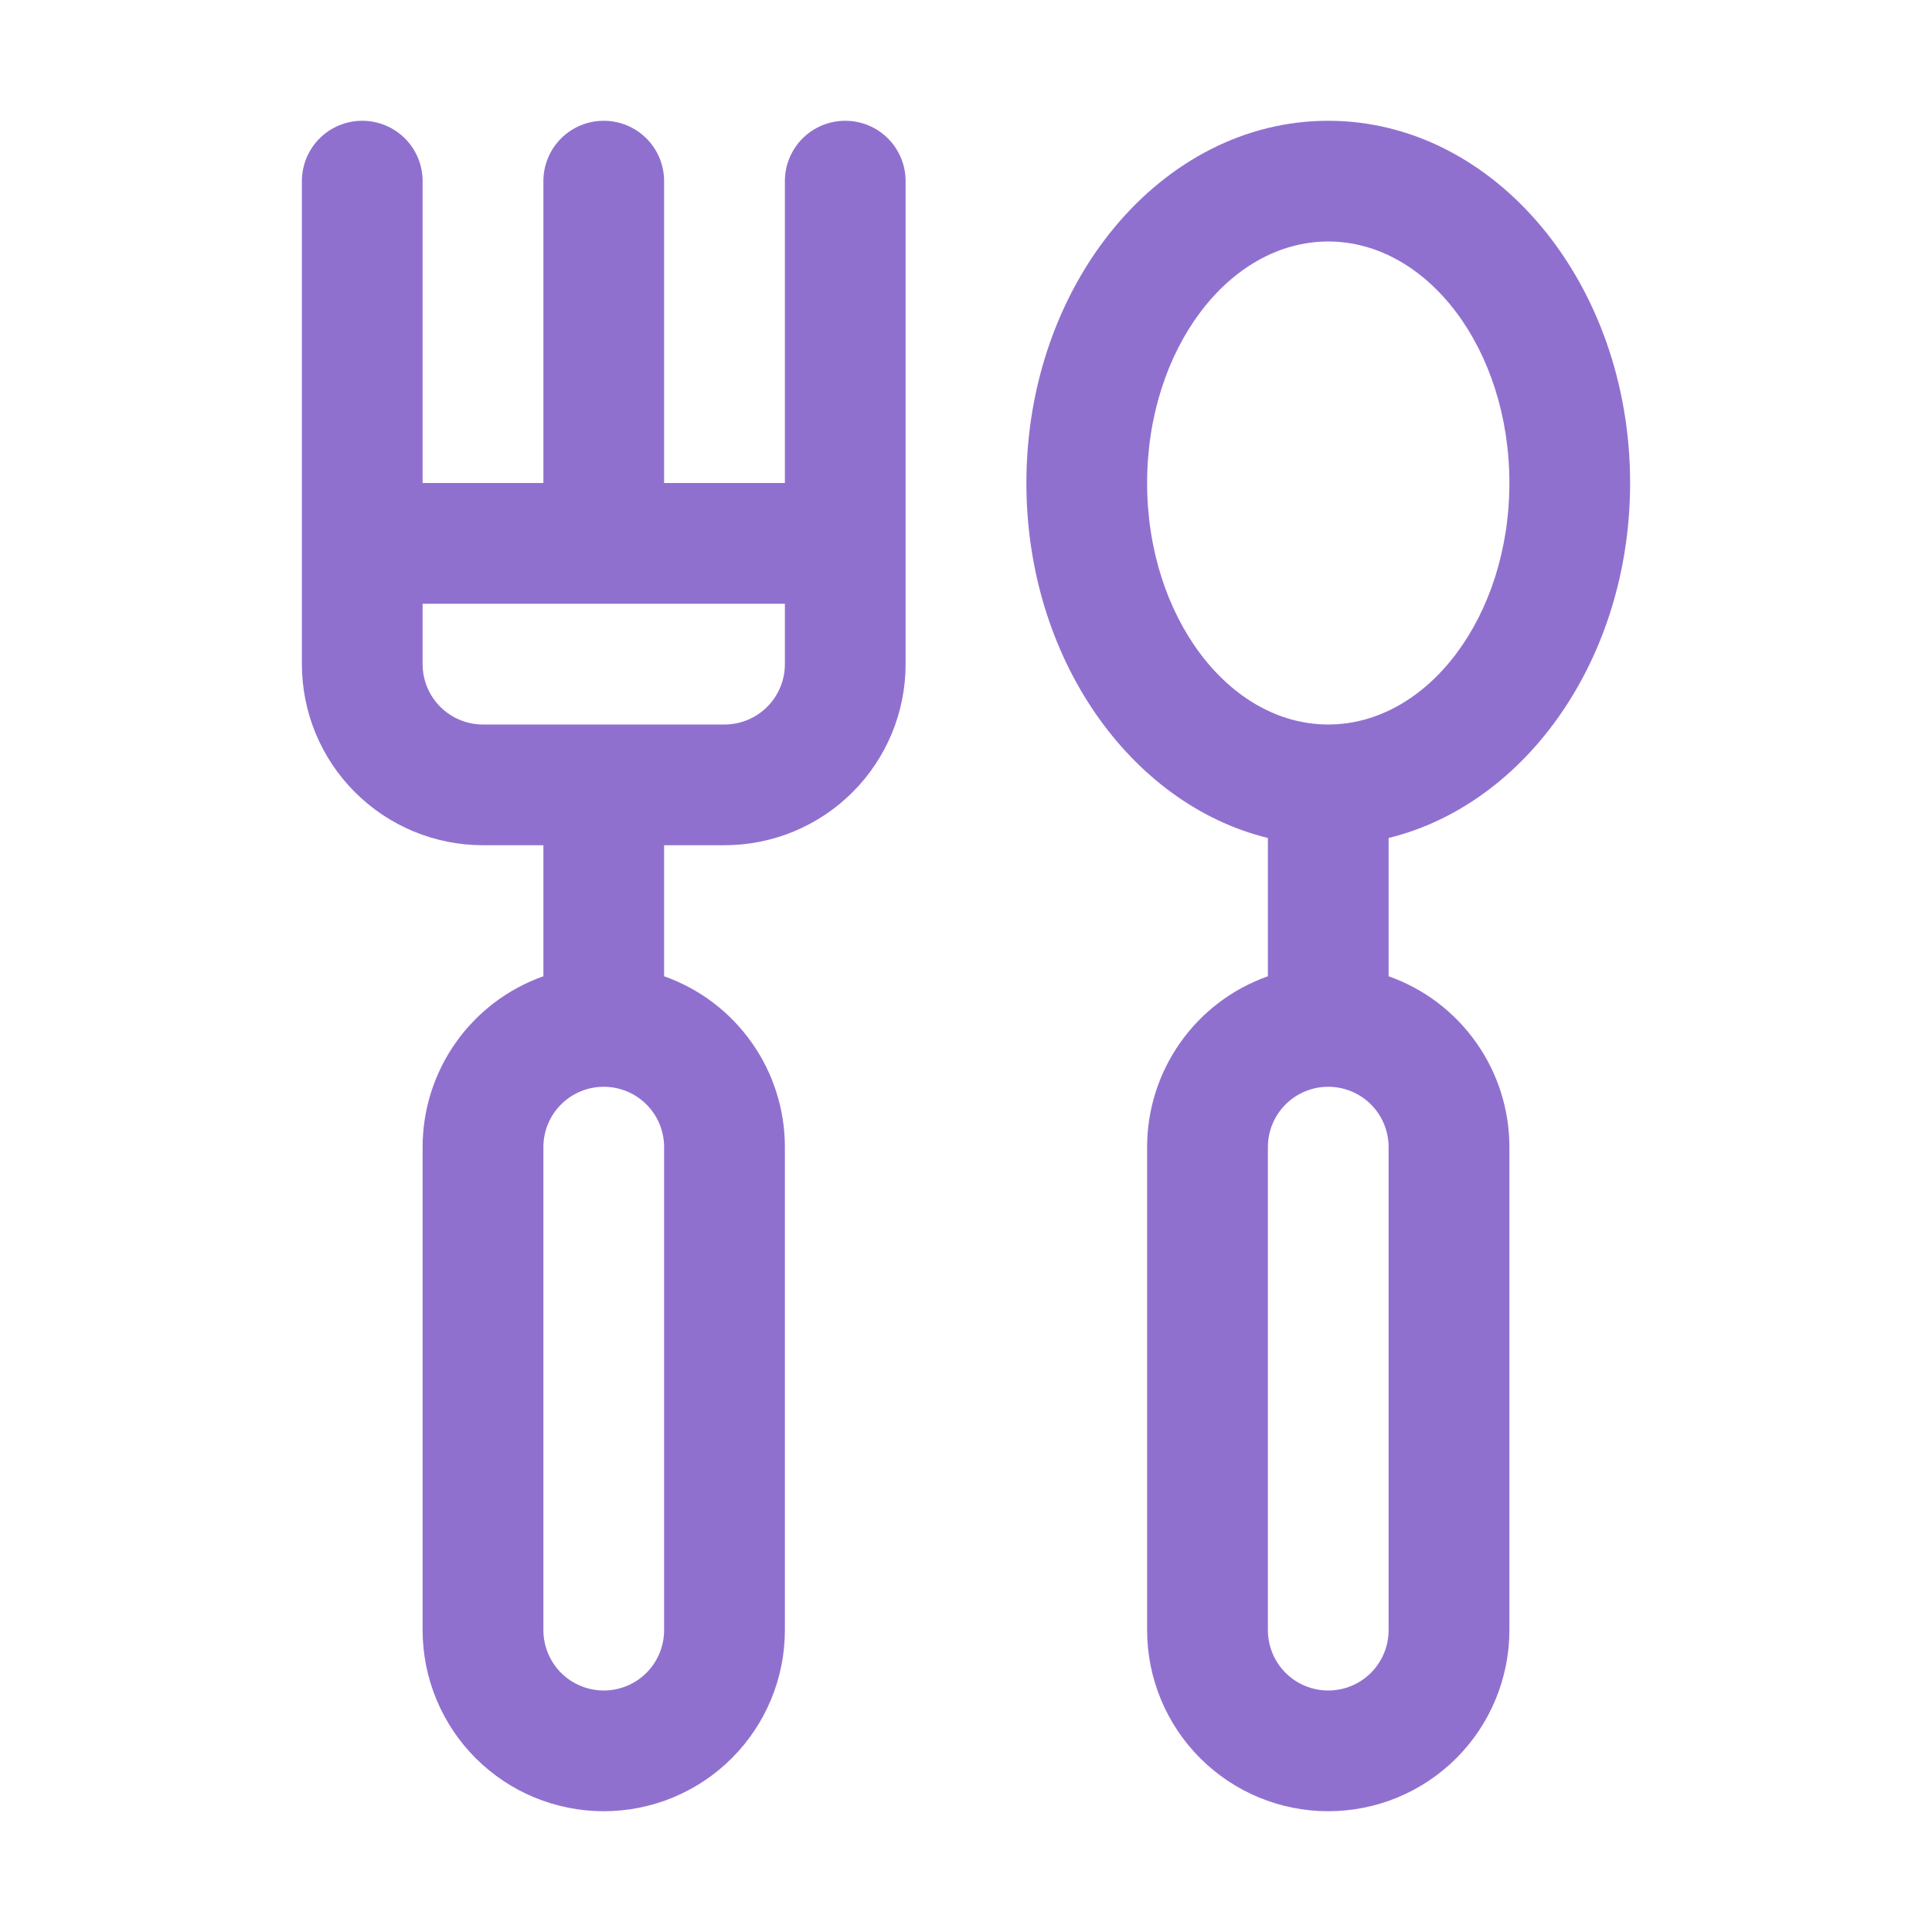 <svg width="35" height="35" viewBox="0 0 35 35" fill="none" xmlns="http://www.w3.org/2000/svg">
<path d="M29.531 8.75C29.531 5.13 27.081 2.188 24.062 2.188C21.044 2.188 18.594 5.13 18.594 8.75C18.594 11.922 20.475 14.569 22.969 15.181V17.686C22.329 17.912 21.775 18.331 21.383 18.886C20.991 19.44 20.781 20.102 20.781 20.781V29.531C20.781 30.401 21.127 31.236 21.742 31.851C22.358 32.467 23.192 32.812 24.062 32.812C24.933 32.812 25.767 32.467 26.383 31.851C26.998 31.236 27.344 30.401 27.344 29.531V20.781C27.344 20.102 27.134 19.44 26.742 18.886C26.35 18.331 25.796 17.912 25.156 17.686V15.181C27.65 14.569 29.531 11.922 29.531 8.75ZM20.781 8.75C20.781 6.333 22.258 4.375 24.062 4.375C25.867 4.375 27.344 6.333 27.344 8.75C27.344 11.167 25.867 13.125 24.062 13.125C22.258 13.125 20.781 11.167 20.781 8.75ZM25.156 29.531C25.156 29.821 25.041 30.099 24.836 30.305C24.631 30.51 24.353 30.625 24.062 30.625C23.772 30.625 23.494 30.51 23.289 30.305C23.084 30.099 22.969 29.821 22.969 29.531V20.781C22.969 20.491 23.084 20.213 23.289 20.008C23.494 19.803 23.772 19.688 24.062 19.688C24.353 19.688 24.631 19.803 24.836 20.008C25.041 20.213 25.156 20.491 25.156 20.781V29.531Z" fill="#9070CF"/>
<path d="M15.312 2.188C15.022 2.188 14.744 2.303 14.539 2.508C14.334 2.713 14.219 2.991 14.219 3.281V8.75H12.031V3.281C12.031 2.991 11.916 2.713 11.711 2.508C11.506 2.303 11.228 2.188 10.938 2.188C10.647 2.188 10.369 2.303 10.164 2.508C9.959 2.713 9.844 2.991 9.844 3.281V8.75H7.656V3.281C7.656 2.991 7.541 2.713 7.336 2.508C7.131 2.303 6.853 2.188 6.562 2.188C6.272 2.188 5.994 2.303 5.789 2.508C5.584 2.713 5.469 2.991 5.469 3.281V12.031C5.469 12.902 5.814 13.736 6.43 14.351C7.045 14.967 7.88 15.312 8.75 15.312H9.844V17.686C9.204 17.912 8.65 18.331 8.258 18.886C7.866 19.44 7.656 20.102 7.656 20.781V29.531C7.656 30.401 8.002 31.236 8.617 31.851C9.233 32.467 10.067 32.812 10.938 32.812C11.808 32.812 12.642 32.467 13.258 31.851C13.873 31.236 14.219 30.401 14.219 29.531V20.781C14.219 20.102 14.009 19.44 13.617 18.886C13.225 18.331 12.671 17.912 12.031 17.686V15.312H13.125C13.995 15.312 14.83 14.967 15.445 14.351C16.061 13.736 16.406 12.902 16.406 12.031V3.281C16.406 2.991 16.291 2.713 16.086 2.508C15.881 2.303 15.603 2.188 15.312 2.188ZM12.031 29.531C12.031 29.821 11.916 30.099 11.711 30.305C11.506 30.51 11.228 30.625 10.938 30.625C10.647 30.625 10.369 30.51 10.164 30.305C9.959 30.099 9.844 29.821 9.844 29.531V20.781C9.844 20.491 9.959 20.213 10.164 20.008C10.369 19.803 10.647 19.688 10.938 19.688C11.228 19.688 11.506 19.803 11.711 20.008C11.916 20.213 12.031 20.491 12.031 20.781V29.531ZM14.219 12.031C14.219 12.321 14.104 12.6 13.898 12.805C13.693 13.01 13.415 13.125 13.125 13.125H8.75C8.46 13.125 8.182 13.01 7.977 12.805C7.771 12.6 7.656 12.321 7.656 12.031V10.938H14.219V12.031Z" fill="#9070CF"/>
</svg>
